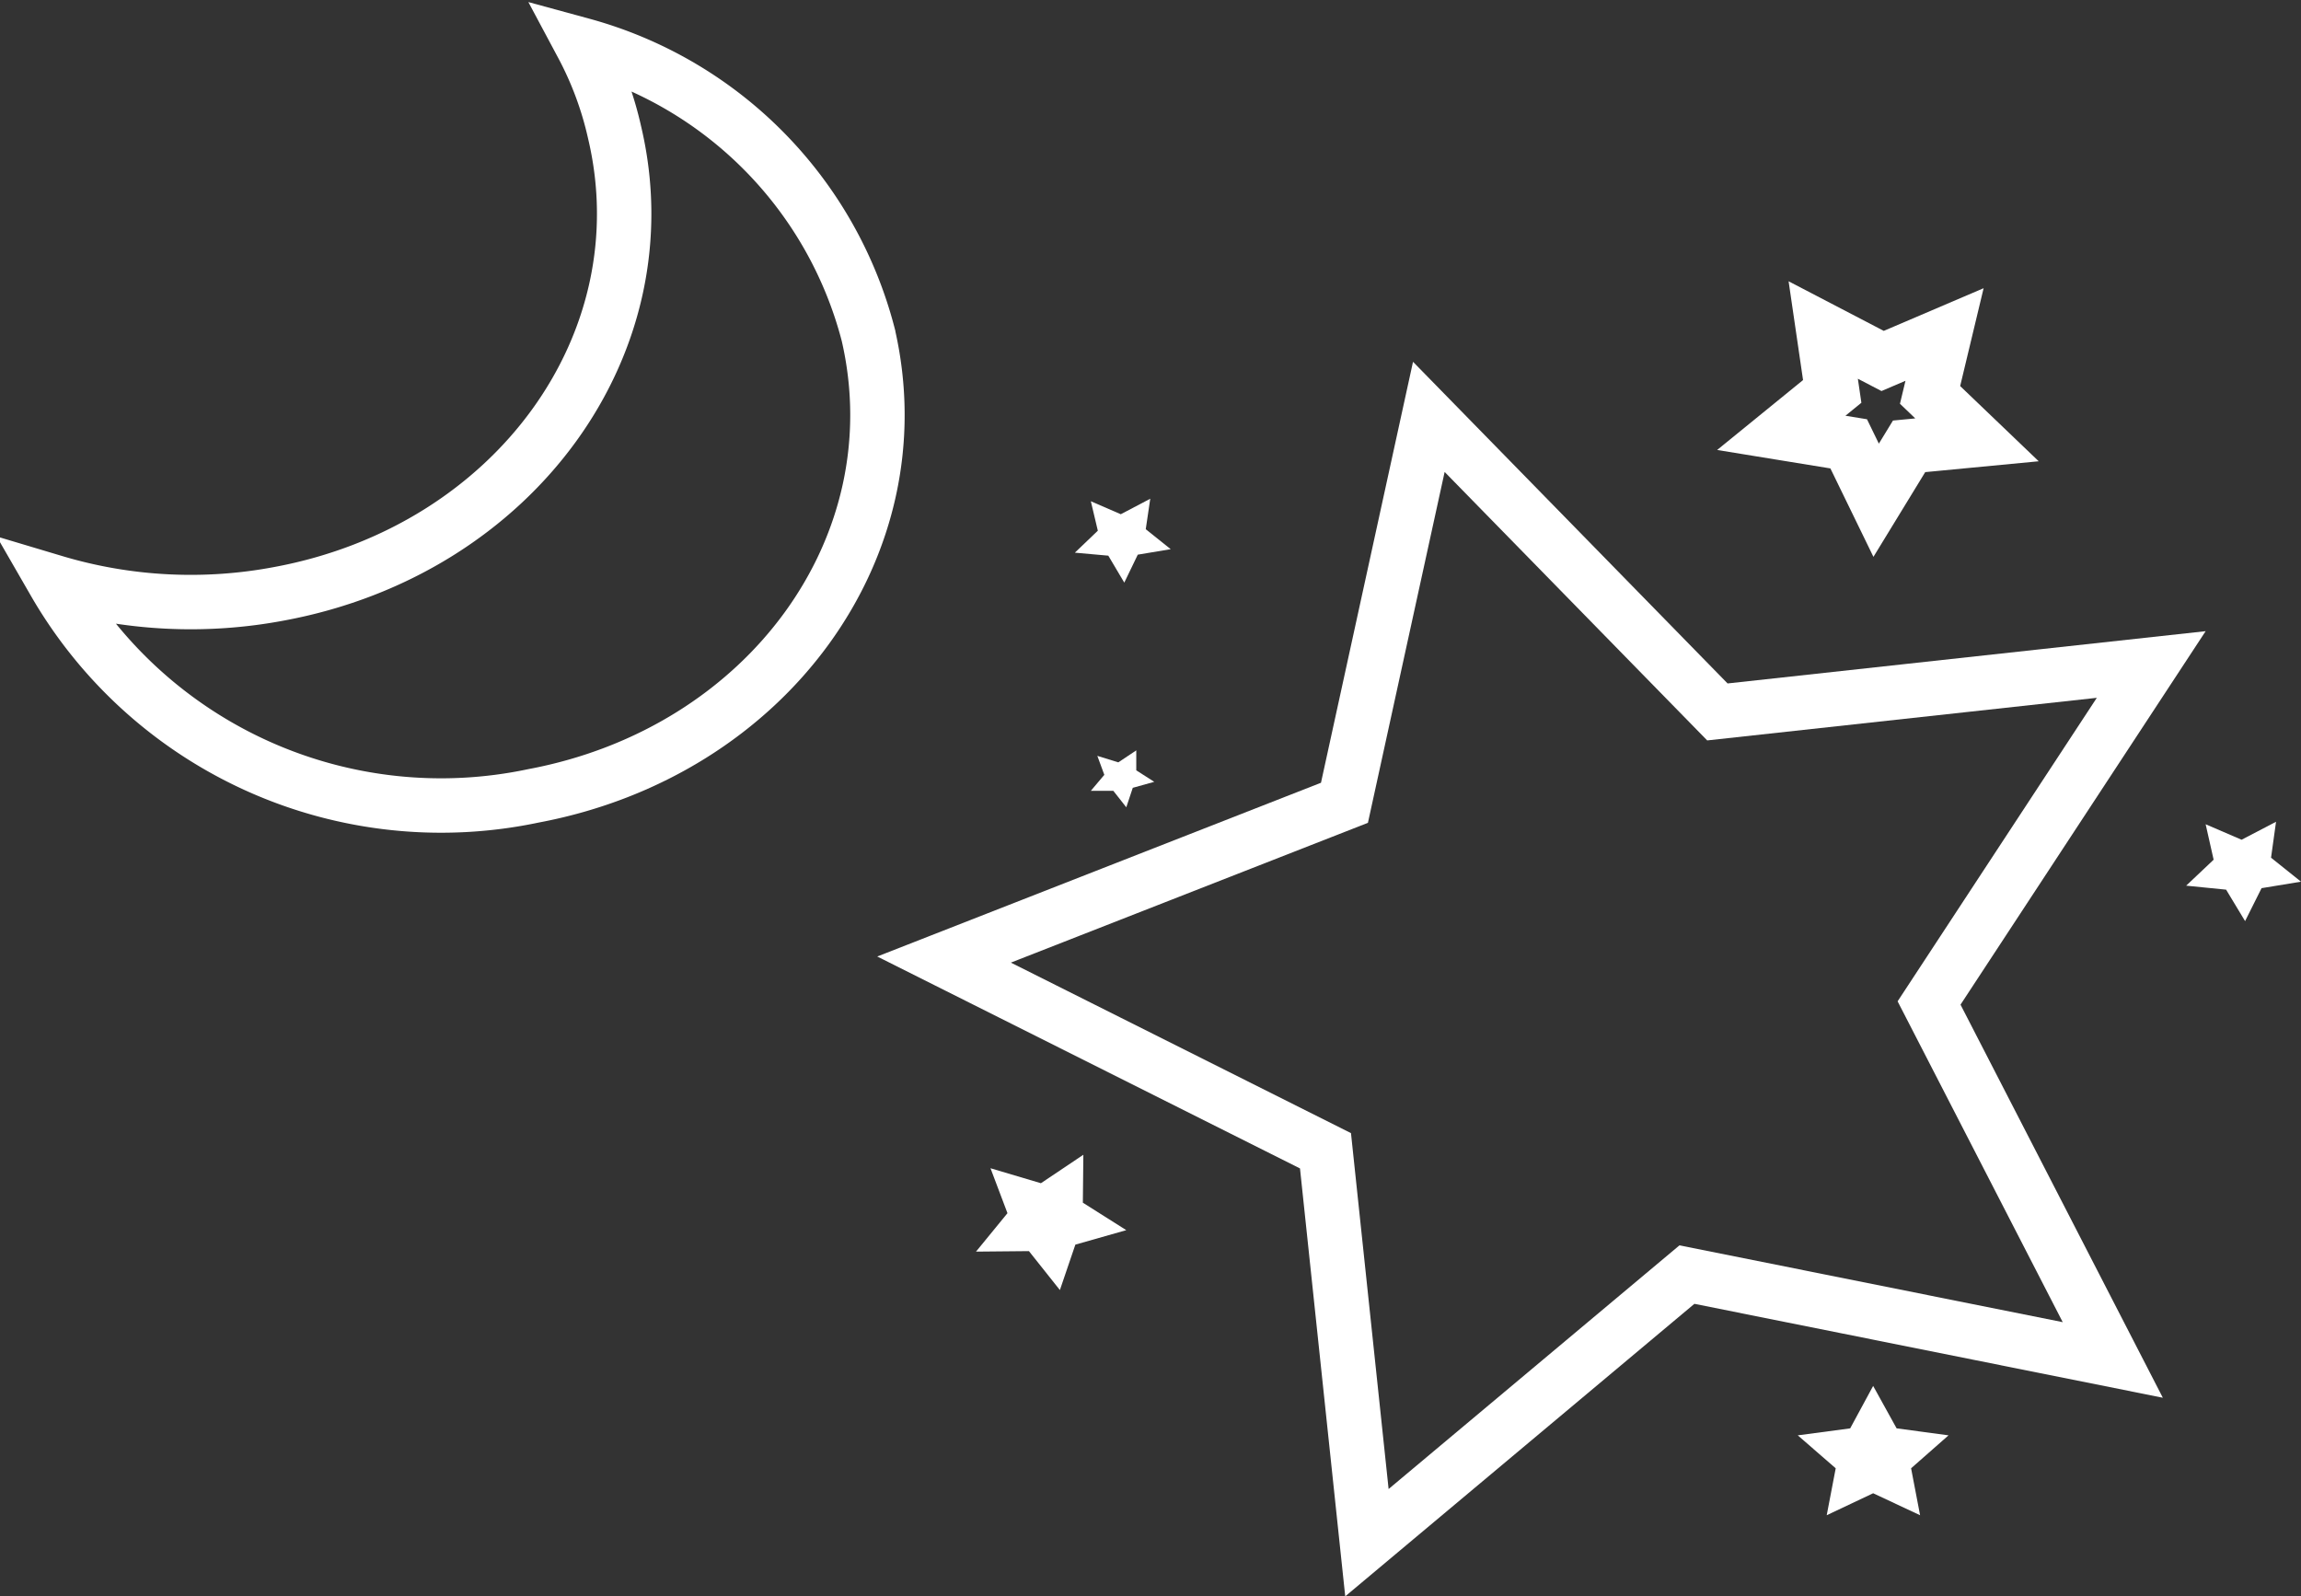 <svg xmlns="http://www.w3.org/2000/svg" viewBox="0 0 46.09 31.97"><rect x="0" y="0" width="46.09" height="31.97" fill="#333333" stroke="none"/><defs><style>.cls-1{fill:none;stroke:#fff;stroke-miterlimit:10;stroke-width:1.09px;}.cls-2{fill:#fff;}</style></defs><g id="圖層_2" data-name="圖層 2"><g id="圖層_1-2" data-name="圖層 1"><path class="cls-1" d="M11.66.9a6.93,6.93,0,0,1,.65,1.75c1,4.22-2,8.36-6.7,9.24a9.53,9.53,0,0,1-4.52-.23,8.94,8.94,0,0,0,9.6,4.28c4.68-.88,7.68-5,6.7-9.24A8.13,8.13,0,0,0,11.66.9Z"/><polygon class="cls-1" points="28.62 8.35 34.4 14.26 43.09 13.31 38.64 20.09 42.32 27.24 33.79 25.53 27.38 30.9 26.55 23.05 18.91 19.22 26.93 16.08 28.62 8.35"/><polygon class="cls-1" points="36.52 6.61 37.71 7.23 38.95 6.7 38.66 7.91 39.6 8.81 38.24 8.94 37.58 10.02 37.03 8.89 35.68 8.67 36.7 7.84 36.52 6.61"/><polygon class="cls-2" points="44.18 16.51 44.9 16.82 45.59 16.46 45.49 17.18 46.09 17.66 45.3 17.79 44.97 18.45 44.59 17.82 43.79 17.74 44.34 17.22 44.18 16.51"/><polygon class="cls-2" points="19.84 23.4 20.85 23.7 21.7 23.13 21.69 24.09 22.56 24.64 21.54 24.93 21.23 25.84 20.61 25.06 19.55 25.07 20.18 24.3 19.84 23.4"/><polygon class="cls-2" points="21.85 10.04 22.45 10.3 23.04 9.99 22.95 10.6 23.45 11 22.79 11.11 22.52 11.67 22.2 11.13 21.53 11.07 21.99 10.63 21.85 10.04"/><polygon class="cls-2" points="21.98 15.14 22.4 15.27 22.76 15.03 22.76 15.43 23.12 15.66 22.69 15.78 22.56 16.17 22.3 15.84 21.85 15.84 22.12 15.52 21.98 15.14"/><polygon class="cls-2" points="37.52 27.76 37.99 28.61 39.03 28.75 38.28 29.41 38.46 30.35 37.52 29.91 36.59 30.35 36.77 29.41 36.01 28.75 37.06 28.61 37.52 27.76"/></g></g></svg>